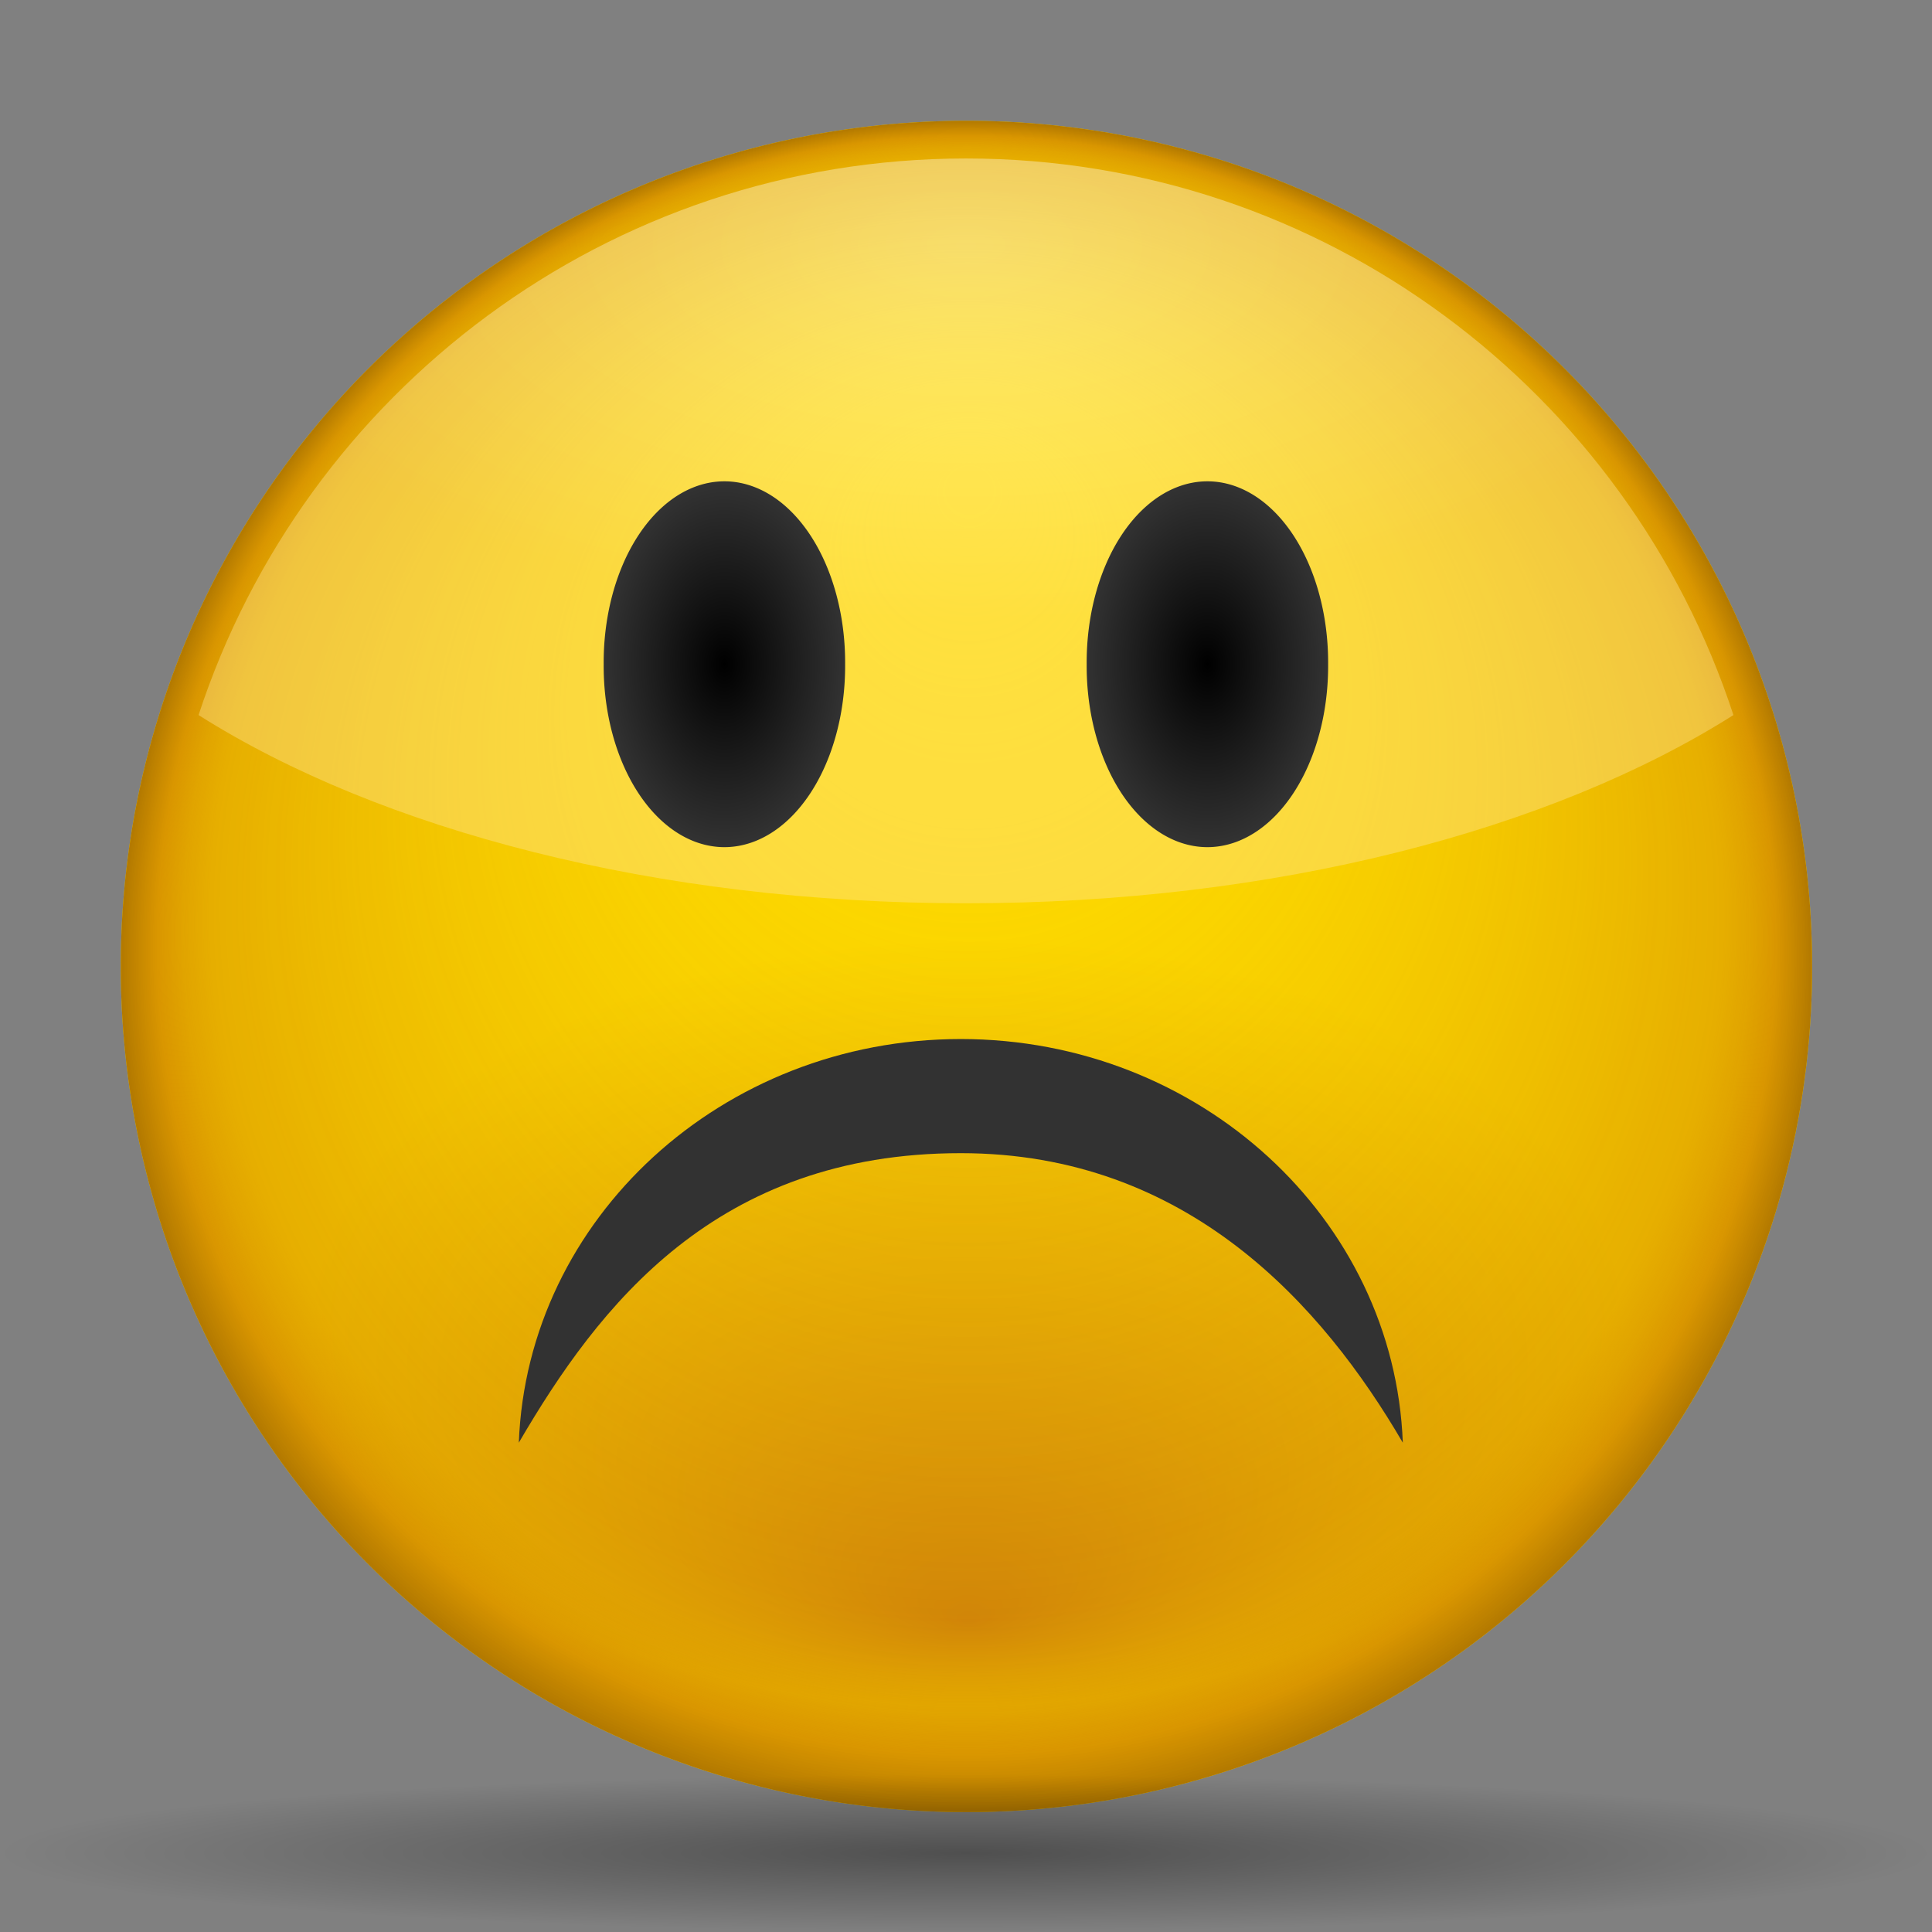 <?xml version="1.0" encoding="UTF-8" standalone="no"?>
<!-- Created with Inkscape (http://www.inkscape.org/) -->
<svg
   xmlns:dc="http://purl.org/dc/elements/1.1/"
   xmlns:cc="http://web.resource.org/cc/"
   xmlns:rdf="http://www.w3.org/1999/02/22-rdf-syntax-ns#"
   xmlns:svg="http://www.w3.org/2000/svg"
   xmlns="http://www.w3.org/2000/svg"
   xmlns:xlink="http://www.w3.org/1999/xlink"
   xmlns:sodipodi="http://sodipodi.sourceforge.net/DTD/sodipodi-0.dtd"
   xmlns:inkscape="http://www.inkscape.org/namespaces/inkscape"
   width="128"
   height="128"
   id="svg2"
   sodipodi:version="0.32"
   inkscape:version="0.45"
   version="1.0"
   sodipodi:docbase="/home/david/Desktop"
   sodipodi:docname="face-smile.svg"
   inkscape:output_extension="org.inkscape.output.svg.inkscape"
   inkscape:export-filename="/home/david/Desktop/face-smile.png"
   inkscape:export-xdpi="11.25"
   inkscape:export-ydpi="11.25"
   sodipodi:modified="TRUE">
  <rect width="100%" height="100%" fill="#808080" stroke="none"/>
  <defs
     id="defs4">
    <linearGradient
       id="linearGradient3346">
      <stop
         style="stop-color:#323232;stop-opacity:1;"
         offset="0"
         id="stop3348" />
      <stop
         style="stop-color:#323232;stop-opacity:0;"
         offset="1"
         id="stop3350" />
    </linearGradient>
    <linearGradient
       id="linearGradient3338">
      <stop
         style="stop-color:#000000;stop-opacity:1;"
         offset="0"
         id="stop3340" />
      <stop
         style="stop-color:#323232;stop-opacity:1;"
         offset="1"
         id="stop3342" />
    </linearGradient>
    <radialGradient
       gradientUnits="userSpaceOnUse"
       gradientTransform="matrix(1,0,0,0.485,0,18.105)"
       r="50.844"
       fy="-3.859"
       fx="64"
       cy="-3.859"
       cx="64"
       id="radialGradient3892"
       xlink:href="#linearGradient3886"
       inkscape:collect="always" />
    <radialGradient
       gradientTransform="matrix(0.777,-3.7166085e-3,2.1699414e-3,0.454,14.126,42.678)"
       gradientUnits="userSpaceOnUse"
       r="56.195"
       fy="144.308"
       fx="64.104"
       cy="100.238"
       cx="64.104"
       id="radialGradient3840"
       xlink:href="#linearGradient3834"
       inkscape:collect="always" />
    <linearGradient
       y2="54.183"
       x2="45.476"
       y1="30.742"
       x1="45.476"
       gradientUnits="userSpaceOnUse"
       id="linearGradient3440"
       xlink:href="#linearGradient3200"
       inkscape:collect="always" />
    <linearGradient
       inkscape:collect="always"
       id="linearGradient3291">
      <stop
         style="stop-color:#000000;stop-opacity:1;"
         offset="0"
         id="stop3293" />
      <stop
         style="stop-color:#000000;stop-opacity:0;"
         offset="1"
         id="stop3295" />
    </linearGradient>
    <radialGradient
       inkscape:collect="always"
       xlink:href="#linearGradient3291"
       id="radialGradient3336"
       gradientUnits="userSpaceOnUse"
       gradientTransform="matrix(1,0,0,0.198,0,92.822)"
       cx="63.912"
       cy="115.709"
       fx="63.912"
       fy="115.709"
       r="63.912" />
    <linearGradient
       id="rect3244_12_"
       gradientUnits="userSpaceOnUse"
       x1="181.999"
       y1="-85.999"
       x2="181.999"
       y2="-18"
       gradientTransform="matrix(0,-1,1,0,-483.143,-701.431)">
      <stop
         offset="0"
         style="stop-color:#A4C0E4"
         id="stop174" />
      <stop
         offset="0.25"
         style="stop-color:#D1DFF1"
         id="stop176" />
      <stop
         offset="0.85"
         style="stop-color:#FFFFFF"
         id="stop178" />
    </linearGradient>
    <linearGradient
       id="polygon3293_12_"
       gradientUnits="userSpaceOnUse"
       x1="645.998"
       y1="-532.102"
       x2="645.998"
       y2="-543.352"
       gradientTransform="matrix(0,-4,-4,0,-2060.408,2643.994)">
      <stop
         offset="0"
         style="stop-color:#6193CF"
         id="stop182" />
      <stop
         offset="1"
         style="stop-color:#EEEEEE"
         id="stop184" />
    </linearGradient>
    <linearGradient
       id="XMLID_1_"
       gradientUnits="userSpaceOnUse"
       x1="84.965"
       y1="60.001"
       x2="47.999"
       y2="60.001">
      <stop
         offset="0"
         style="stop-color:#2C72C7"
         id="stop188" />
      <stop
         offset="0.15"
         style="stop-color:#6193CF"
         id="stop190" />
      <stop
         offset="1"
         style="stop-color:#A4C0E4"
         id="stop192" />
    </linearGradient>
    <linearGradient
       id="XMLID_2_"
       gradientUnits="userSpaceOnUse"
       x1="3.999"
       y1="60"
       x2="47.999"
       y2="60">
      <stop
         offset="0"
         style="stop-color:#6193CF"
         id="stop197" />
      <stop
         offset="0.154"
         style="stop-color:#6897D1"
         id="stop199" />
      <stop
         offset="0.372"
         style="stop-color:#7AA4D7"
         id="stop201" />
      <stop
         offset="0.628"
         style="stop-color:#98B9E0"
         id="stop203" />
      <stop
         offset="0.91"
         style="stop-color:#C2D5EC"
         id="stop205" />
      <stop
         offset="1"
         style="stop-color:#D1DFF1"
         id="stop207" />
    </linearGradient>
    <linearGradient
       id="XMLID_3_"
       gradientUnits="userSpaceOnUse"
       x1="47.999"
       y1="60.001"
       x2="3.999"
       y2="60.001"
       gradientTransform="translate(-617.142,-943.429)">
      <stop
         offset="0"
         style="stop-color:#A4C0E4"
         id="stop212" />
      <stop
         offset="0.7"
         style="stop-color:#FFFFFF"
         id="stop214" />
    </linearGradient>
    <linearGradient
       id="XMLID_4_"
       gradientUnits="userSpaceOnUse"
       x1="100.936"
       y1="59.999"
       x2="46.59"
       y2="59.999">
      <stop
         offset="0"
         style="stop-color:#A4C0E4"
         id="stop227" />
      <stop
         offset="1"
         style="stop-color:#FFFFFF"
         id="stop229" />
    </linearGradient>
    <linearGradient
       inkscape:collect="always"
       xlink:href="#rect3244_12_"
       id="linearGradient16281"
       gradientUnits="userSpaceOnUse"
       gradientTransform="matrix(0,-1,1,0,-483.143,-701.431)"
       x1="181.999"
       y1="-85.999"
       x2="181.999"
       y2="-18" />
    <linearGradient
       inkscape:collect="always"
       xlink:href="#polygon3293_12_"
       id="linearGradient16283"
       gradientUnits="userSpaceOnUse"
       gradientTransform="matrix(0,-4,-4,0,-2060.408,2643.994)"
       x1="645.998"
       y1="-532.102"
       x2="645.998"
       y2="-543.352" />
    <linearGradient
       inkscape:collect="always"
       xlink:href="#XMLID_1_"
       id="linearGradient16285"
       gradientUnits="userSpaceOnUse"
       x1="84.965"
       y1="60.001"
       x2="47.999"
       y2="60.001" />
    <linearGradient
       inkscape:collect="always"
       xlink:href="#XMLID_2_"
       id="linearGradient16287"
       gradientUnits="userSpaceOnUse"
       x1="3.999"
       y1="60"
       x2="47.999"
       y2="60" />
    <linearGradient
       inkscape:collect="always"
       xlink:href="#XMLID_3_"
       id="linearGradient16289"
       gradientUnits="userSpaceOnUse"
       gradientTransform="translate(-617.142,-943.429)"
       x1="47.999"
       y1="60.001"
       x2="3.999"
       y2="60.001" />
    <linearGradient
       inkscape:collect="always"
       xlink:href="#XMLID_4_"
       id="linearGradient16291"
       gradientUnits="userSpaceOnUse"
       x1="100.936"
       y1="59.999"
       x2="46.59"
       y2="59.999" />
    <linearGradient
       gradientTransform="matrix(0.837,0,0,-0.761,10.407,146.179)"
       gradientUnits="userSpaceOnUse"
       y2="66.85"
       x2="57.73"
       y1="93.245"
       x1="55.931"
       id="linearGradient3240"
       xlink:href="#linearGradient3200"
       inkscape:collect="always" />
    <linearGradient
       y2="54.183"
       x2="45.476"
       y1="30.742"
       x1="45.476"
       gradientUnits="userSpaceOnUse"
       id="linearGradient3210"
       xlink:href="#linearGradient3200"
       inkscape:collect="always" />
    <linearGradient
       gradientUnits="userSpaceOnUse"
       y2="54.183"
       x2="45.476"
       y1="30.742"
       x1="45.476"
       id="linearGradient3206"
       xlink:href="#linearGradient3200"
       inkscape:collect="always" />
    <radialGradient
       gradientTransform="matrix(0.794,0,0,0.458,13.208,40.773)"
       gradientUnits="userSpaceOnUse"
       r="56.195"
       fy="145.145"
       fx="64.104"
       cy="98.409"
       cx="64.104"
       id="radialGradient3192"
       xlink:href="#linearGradient3186"
       inkscape:collect="always" />
    <radialGradient
       gradientUnits="userSpaceOnUse"
       r="56.195"
       fy="31.731"
       fx="64.313"
       cy="64.312"
       cx="64.104"
       id="radialGradient3141"
       xlink:href="#linearGradient3135"
       inkscape:collect="always" />
    <linearGradient
       id="linearGradient3135">
      <stop
         id="stop3137"
         offset="0"
         style="stop-color:#ffdd00;stop-opacity:0;" />
      <stop
         style="stop-color:#cd7f00;stop-opacity:0.498;"
         offset="0.894"
         id="stop3143" />
      <stop
         id="stop3145"
         offset="0.927"
         style="stop-color:#cd7f00;stop-opacity:0.608;" />
      <stop
         style="stop-color:#cd7f00;stop-opacity:0.753;"
         offset="0.957"
         id="stop3147" />
      <stop
         id="stop3139"
         offset="1"
         style="stop-color:#a36500;stop-opacity:0.835;" />
    </linearGradient>
    <linearGradient
       id="linearGradient3186"
       inkscape:collect="always">
      <stop
         id="stop3188"
         offset="0"
         style="stop-color:#4d2600;stop-opacity:1;" />
      <stop
         id="stop3190"
         offset="1"
         style="stop-color:#4d2600;stop-opacity:0;" />
    </linearGradient>
    <linearGradient
       id="linearGradient3200">
      <stop
         id="stop3202"
         offset="0"
         style="stop-color:#000000;stop-opacity:1;" />
      <stop
         id="stop3204"
         offset="1"
         style="stop-color:#ffffff;stop-opacity:1;" />
    </linearGradient>
    <linearGradient
       id="linearGradient3834">
      <stop
         id="stop3836"
         offset="0"
         style="stop-color:#d3880f;stop-opacity:1;" />
      <stop
         id="stop3838"
         offset="1"
         style="stop-color:#ffdd00;stop-opacity:1;" />
    </linearGradient>
    <linearGradient
       id="linearGradient3886">
      <stop
         id="stop3888"
         offset="0"
         style="stop-color:#ffffff;stop-opacity:1;" />
      <stop
         id="stop3890"
         offset="1"
         style="stop-color:#ffe496;stop-opacity:1;" />
    </linearGradient>
    <radialGradient
       inkscape:collect="always"
       xlink:href="#linearGradient3886"
       id="radialGradient3276"
       gradientUnits="userSpaceOnUse"
       gradientTransform="matrix(1,0,0,0.485,-50.055,12.336)"
       cx="64"
       cy="-3.859"
       fx="64"
       fy="-3.859"
       r="50.844" />
    <radialGradient
       inkscape:collect="always"
       xlink:href="#linearGradient3834"
       id="radialGradient3292"
       gradientUnits="userSpaceOnUse"
       gradientTransform="matrix(0.777,-3.7166085e-3,2.1699414e-3,0.454,14.126,42.678)"
       cx="64.104"
       cy="100.238"
       fx="64.104"
       fy="144.308"
       r="56.195" />
    <radialGradient
       inkscape:collect="always"
       xlink:href="#linearGradient3135"
       id="radialGradient3294"
       gradientUnits="userSpaceOnUse"
       cx="64.104"
       cy="64.312"
       fx="64.313"
       fy="31.731"
       r="56.195" />
    <radialGradient
       inkscape:collect="always"
       xlink:href="#linearGradient3291"
       id="radialGradient3296"
       gradientUnits="userSpaceOnUse"
       gradientTransform="matrix(1,0,0,0.198,0,92.822)"
       cx="63.912"
       cy="115.709"
       fx="63.912"
       fy="115.709"
       r="63.912" />
    <radialGradient
       inkscape:collect="always"
       xlink:href="#linearGradient3886"
       id="radialGradient3298"
       gradientUnits="userSpaceOnUse"
       gradientTransform="matrix(1,0,0,0.485,-50.055,12.336)"
       cx="64"
       cy="-3.859"
       fx="64"
       fy="-3.859"
       r="50.844" />
    <radialGradient
       inkscape:collect="always"
       xlink:href="#linearGradient3886"
       id="radialGradient3304"
       gradientUnits="userSpaceOnUse"
       gradientTransform="matrix(1,0,0,0.485,-2.4e-5,18.105)"
       cx="64"
       cy="-3.859"
       fx="64"
       fy="-3.859"
       r="50.844" />
    <radialGradient
       inkscape:collect="always"
       xlink:href="#linearGradient3834"
       id="radialGradient3320"
       gradientUnits="userSpaceOnUse"
       gradientTransform="matrix(0.777,-3.7166085e-3,2.1699414e-3,0.454,14.126,42.678)"
       cx="64.104"
       cy="100.238"
       fx="64.104"
       fy="144.308"
       r="56.195" />
    <radialGradient
       inkscape:collect="always"
       xlink:href="#linearGradient3135"
       id="radialGradient3322"
       gradientUnits="userSpaceOnUse"
       cx="64.104"
       cy="64.312"
       fx="64.313"
       fy="31.731"
       r="56.195" />
    <radialGradient
       inkscape:collect="always"
       xlink:href="#linearGradient3291"
       id="radialGradient3324"
       gradientUnits="userSpaceOnUse"
       gradientTransform="matrix(1,0,0,0.198,0,92.822)"
       cx="63.912"
       cy="115.709"
       fx="63.912"
       fy="115.709"
       r="63.912" />
    <radialGradient
       inkscape:collect="always"
       xlink:href="#linearGradient3886"
       id="radialGradient3326"
       gradientUnits="userSpaceOnUse"
       gradientTransform="matrix(1,0,0,0.485,-2.4e-5,18.105)"
       cx="64"
       cy="-3.859"
       fx="64"
       fy="-3.859"
       r="50.844" />
    <radialGradient
       inkscape:collect="always"
       xlink:href="#linearGradient3886"
       id="radialGradient3332"
       gradientUnits="userSpaceOnUse"
       gradientTransform="matrix(1,0,0,0.485,-2.4e-5,18.105)"
       cx="64"
       cy="-3.859"
       fx="64"
       fy="-3.859"
       r="50.844" />
    <radialGradient
       inkscape:collect="always"
       xlink:href="#linearGradient3338"
       id="radialGradient3344"
       cx="45.476"
       cy="42.563"
       fx="45.598"
       fy="37.893"
       r="10.511"
       gradientTransform="matrix(1,0,0,1.099,0,-4.214)"
       gradientUnits="userSpaceOnUse" />
    <radialGradient
       inkscape:collect="always"
       xlink:href="#linearGradient3338"
       id="radialGradient3352"
       cx="45.476"
       cy="42.563"
       fx="45.476"
       fy="42.563"
       r="10.511"
       gradientTransform="matrix(1,0,0,1.099,0,-4.214)"
       gradientUnits="userSpaceOnUse" />
    <radialGradient
       inkscape:collect="always"
       xlink:href="#linearGradient3338"
       id="radialGradient3360"
       cx="45.476"
       cy="42.563"
       fx="45.476"
       fy="42.563"
       r="10.511"
       gradientTransform="matrix(1,0,0,1.099,0,-4.214)"
       gradientUnits="userSpaceOnUse" />
    <radialGradient
       inkscape:collect="always"
       xlink:href="#linearGradient3338"
       id="radialGradient4017"
       gradientUnits="userSpaceOnUse"
       gradientTransform="matrix(3.746,-7.3163532e-8,1.4717978e-7,-2.025,-106.696,130.657)"
       cx="45.476"
       cy="42.563"
       fx="45.598"
       fy="37.893"
       r="10.511" />
    <radialGradient
       inkscape:collect="always"
       xlink:href="#linearGradient3338"
       id="radialGradient4021"
       gradientUnits="userSpaceOnUse"
       gradientTransform="matrix(1,0,0,1.099,0,-4.214)"
       cx="45.476"
       cy="42.563"
       fx="45.598"
       fy="37.893"
       r="10.511" />
    <radialGradient
       inkscape:collect="always"
       xlink:href="#linearGradient3338"
       id="radialGradient4024"
       gradientUnits="userSpaceOnUse"
       gradientTransform="matrix(2.788,9.5439342e-8,1.0954635e-7,2.642,-63.137,35.167)"
       cx="45.476"
       cy="42.563"
       fx="45.598"
       fy="37.893"
       r="10.511" />
  </defs>
  <sodipodi:namedview
     id="base"
     pagecolor="#ffffff"
     bordercolor="#666666"
     borderopacity="1.0"
     gridtolerance="10000"
     guidetolerance="10"
     objecttolerance="10"
     inkscape:pageopacity="0.0"
     inkscape:pageshadow="2"
     inkscape:zoom="1"
     inkscape:cx="64"
     inkscape:cy="64"
     inkscape:document-units="px"
     inkscape:current-layer="layer1"
     width="128px"
     height="128px"
     showgrid="false"
     gridspacingx="4px"
     gridspacingy="4px"
     gridempspacing="2"
     inkscape:window-width="792"
     inkscape:window-height="726"
     inkscape:window-x="0"
     inkscape:window-y="0" />
  <g
     inkscape:label="Layer 1"
     inkscape:groupmode="layer"
     id="layer1">
    <path
       sodipodi:type="arc"
       style="fill:url(#radialGradient3320);fill-opacity:1;stroke:none;stroke-width:2;stroke-miterlimit:4;stroke-dasharray:none;stroke-opacity:1"
       id="path2160"
       sodipodi:cx="64.104065"
       sodipodi:cy="64.312195"
       sodipodi:rx="56.195122"
       sodipodi:ry="56.195122"
       d="M 120.299 64.312 A 56.195 56.195 0 1 1  7.909,64.312 A 56.195 56.195 0 1 1  120.299 64.312 z"
       transform="matrix(0.997,0,0,0.997,0.118,-8.8889e-2)" />
    <path
       transform="matrix(0.997,0,0,0.997,0.118,-8.8889e-2)"
       d="M 120.299 64.312 A 56.195 56.195 0 1 1  7.909,64.312 A 56.195 56.195 0 1 1  120.299 64.312 z"
       sodipodi:ry="56.195122"
       sodipodi:rx="56.195122"
       sodipodi:cy="64.312195"
       sodipodi:cx="64.104065"
       id="path3133"
       style="fill:url(#radialGradient3322);fill-opacity:1;stroke:none;stroke-width:2;stroke-miterlimit:4;stroke-dasharray:none;stroke-opacity:1"
       sodipodi:type="arc" />
    <g
       id="g3329"
       inkscape:label="Layer 1"
       transform="translate(-2.4e-5,-5e-7)">
      <path
         transform="matrix(1.001,0,0,0.41,-2.393169e-5,75.329)"
         d="M 127.824 115.709 A 63.912 12.642 0 1 1  0,115.709 A 63.912 12.642 0 1 1  127.824 115.709 z"
         sodipodi:ry="12.641975"
         sodipodi:rx="63.912209"
         sodipodi:cy="115.70919"
         sodipodi:cx="63.912209"
         id="path1563"
         style="opacity:0.381;fill:url(#radialGradient3324);fill-opacity:1;fill-rule:nonzero;stroke:none;stroke-width:0;stroke-linecap:round;stroke-linejoin:round;stroke-miterlimit:4;stroke-dasharray:none;stroke-dashoffset:4;stroke-opacity:1"
         sodipodi:type="arc" />
    </g>
    <path
       style="opacity:0.416;fill:url(#radialGradient3332);fill-opacity:1;stroke:none;stroke-width:2;stroke-miterlimit:4;stroke-dasharray:none;stroke-opacity:1"
       d="M 64,10.5 C 40.273,10.5 20.157,25.978 13.156,47.375 C 25.184,54.987 43.496,59.844 64,59.844 C 84.504,59.844 102.816,54.987 114.844,47.375 C 107.843,25.978 87.727,10.5 64,10.5 z "
       id="path3242" />
    <path
       transform="matrix(0.761,-4.1242506e-8,0,1.039,45.386,-0.216)"
       d="M 55.987 42.563 A 10.511 11.551 0 1 1  34.966,42.563 A 10.511 11.551 0 1 1  55.987 42.563 z"
       sodipodi:ry="11.55122"
       sodipodi:rx="10.51057"
       sodipodi:cy="42.562603"
       sodipodi:cx="45.476421"
       id="path3196"
       style="fill:url(#radialGradient3352);fill-opacity:1.0;stroke:none;stroke-width:2;stroke-miterlimit:4;stroke-dasharray:none;stroke-opacity:1"
       sodipodi:type="arc" />
    <path
       sodipodi:type="arc"
       style="fill:url(#radialGradient3360);fill-opacity:1.0;stroke:none;stroke-width:2;stroke-miterlimit:4;stroke-dasharray:none;stroke-opacity:1"
       id="path3194"
       sodipodi:cx="45.476421"
       sodipodi:cy="42.562603"
       sodipodi:rx="10.51057"
       sodipodi:ry="11.55122"
       d="M 55.987 42.563 A 10.511 11.551 0 1 1  34.966,42.563 A 10.511 11.551 0 1 1  55.987 42.563 z"
       transform="matrix(0.761,4.1242506e-8,2.7212318e-8,1.039,13.386,-0.216)" />
    <path
       style="fill:url(#radialGradient4024);fill-opacity:1;stroke:none;stroke-width:2;stroke-miterlimit:4;stroke-dasharray:none;stroke-opacity:1"
       d="M 34.373,95.581 C 34.94,80.725 47.841,68.839 63.656,68.839 C 79.471,68.839 92.372,80.725 92.94,95.581 C 87.637,86.496 78.691,76.4 63.656,76.4 C 47.428,76.4 39.675,86.496 34.373,95.581 z "
       id="path3438"
       sodipodi:nodetypes="cscsc" />
  </g>
</svg>
